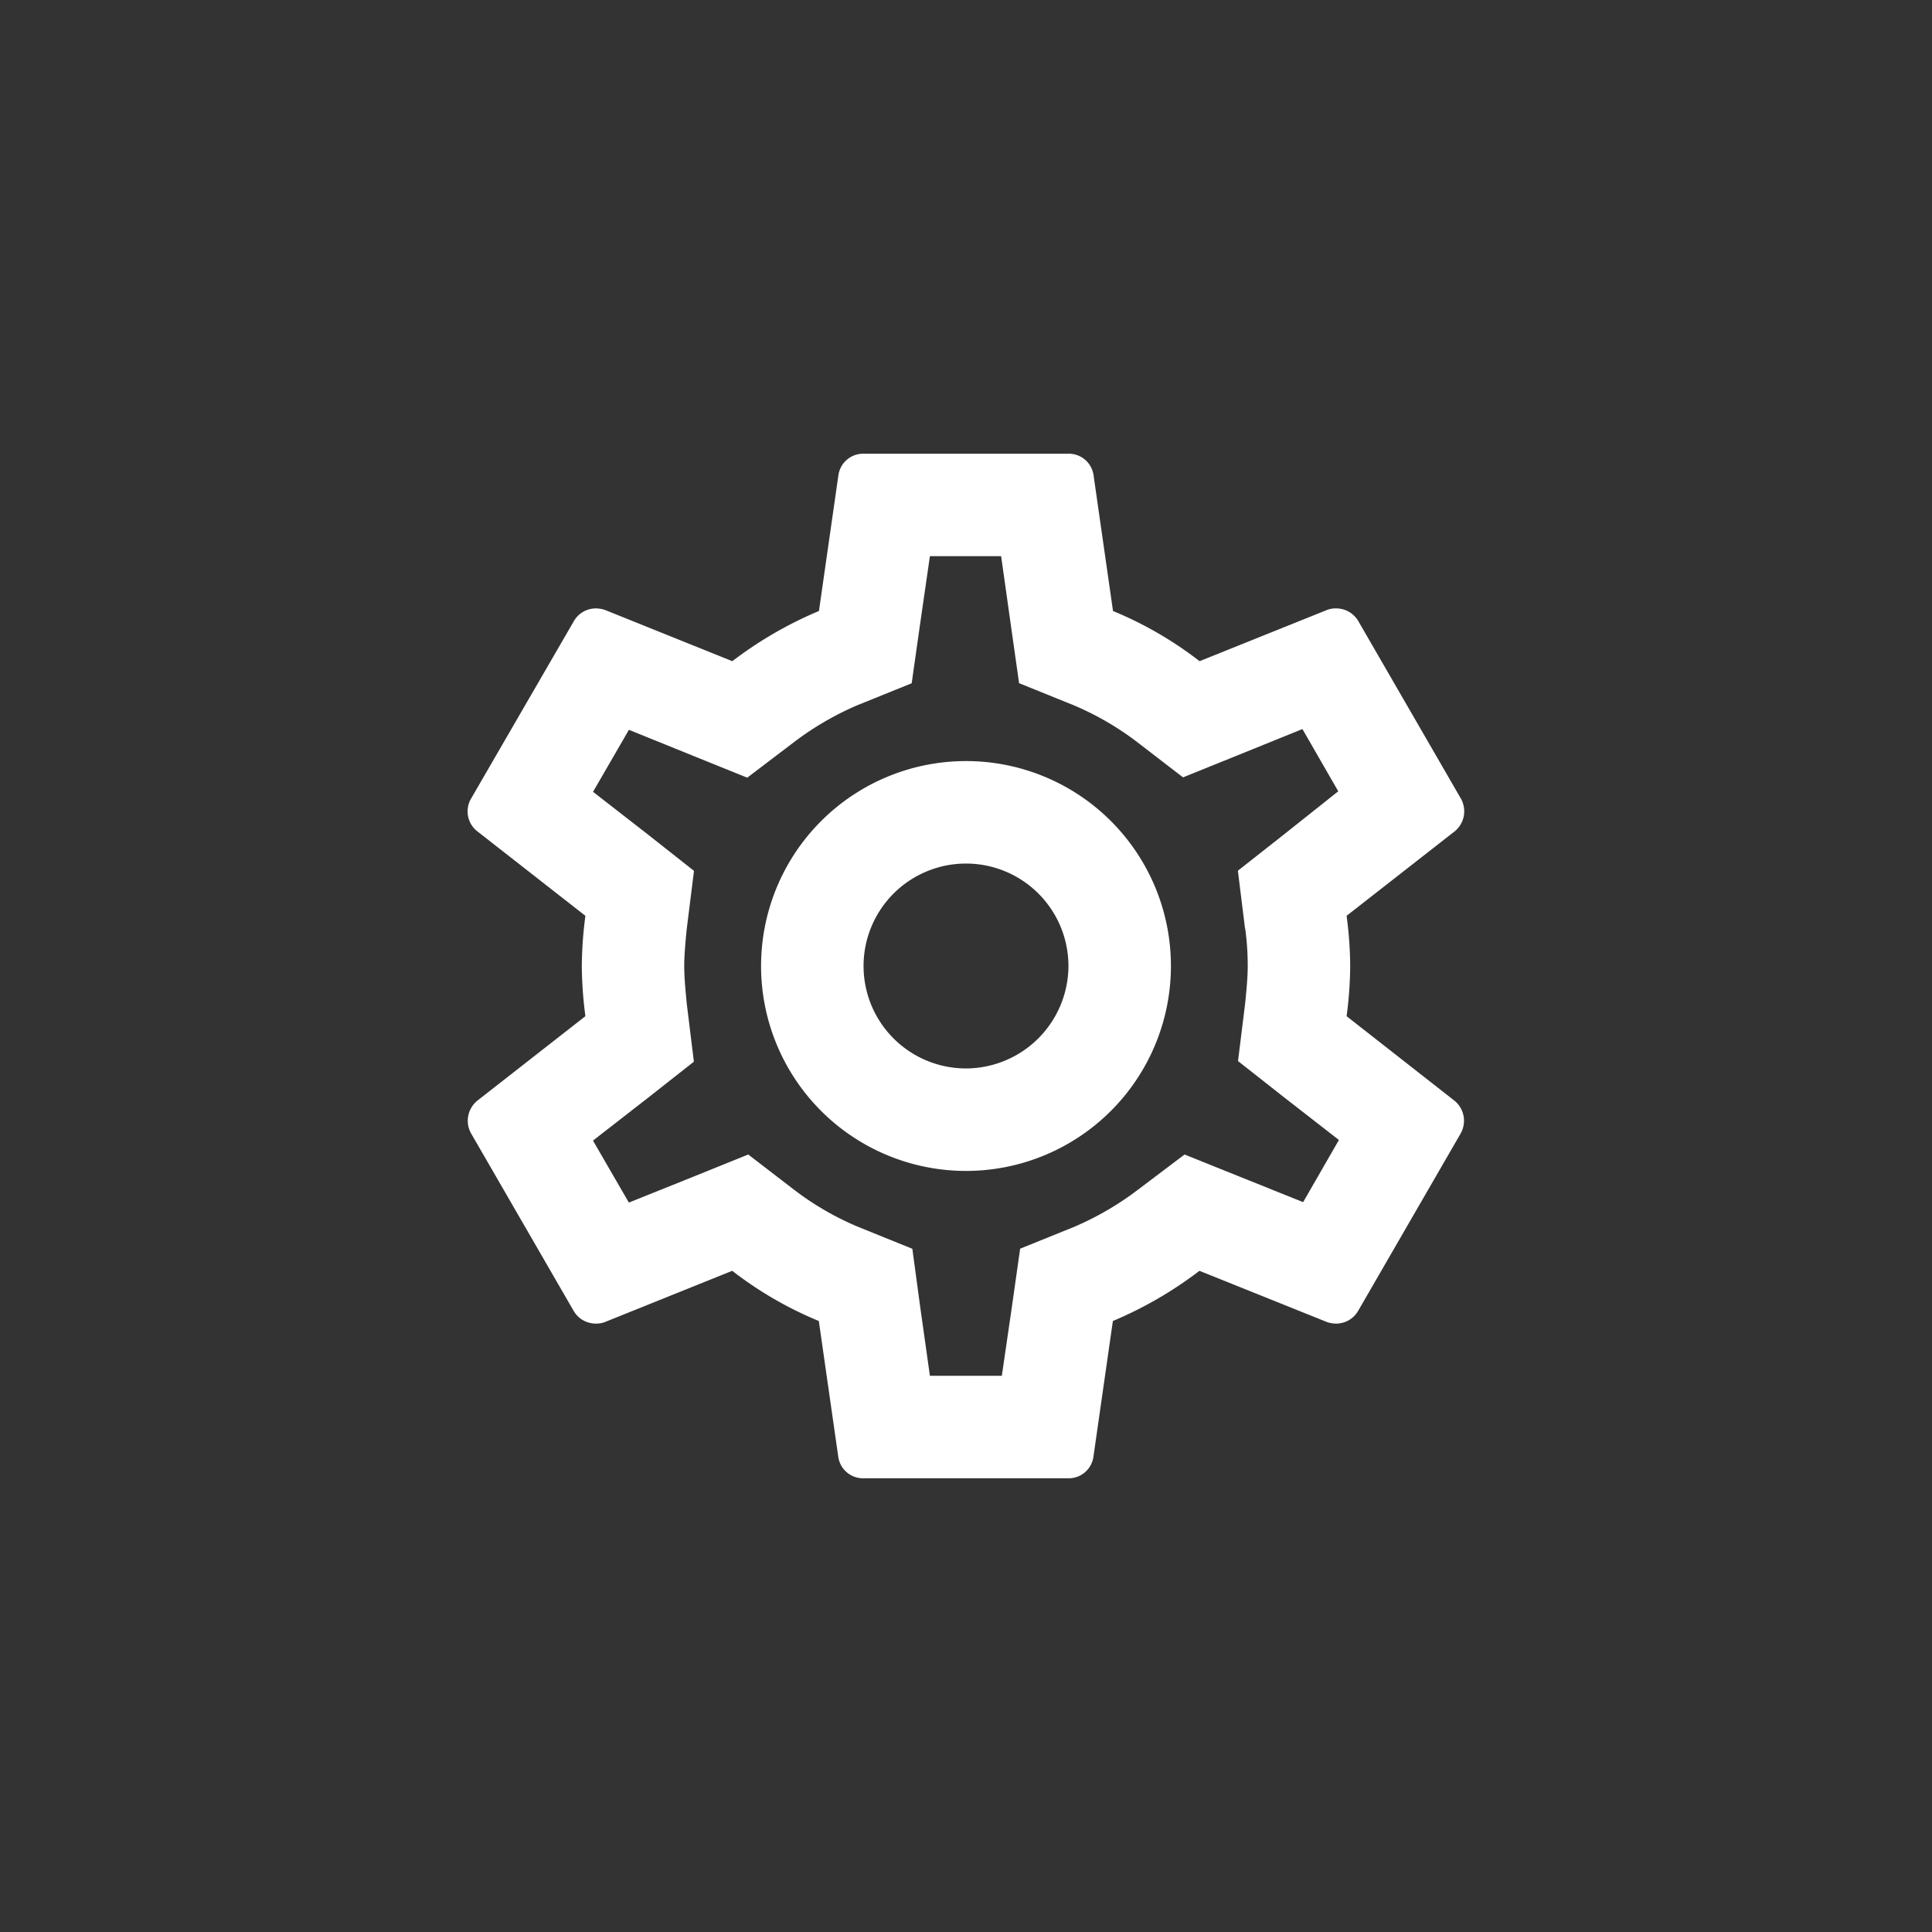 <svg xmlns="http://www.w3.org/2000/svg" width="44" height="44" viewBox="0 0 44 44"><rect x="0" y="0" width="44" height="44" fill="#333333" stroke="none"/><defs><style>.a{fill:none;}.b{fill:#fff;}</style></defs><rect class="a" width="44" height="44"/><g transform="translate(0 4)"><g transform="translate(8 4)"><path class="a" d="M0,0H28V28H0Z"/><path class="b" d="M22.29,14.81a9.091,9.091,0,0,0,.082-1.143,9.092,9.092,0,0,0-.082-1.143L24.752,10.6a.589.589,0,0,0,.14-.747L22.558,5.815a.583.583,0,0,0-.513-.292.545.545,0,0,0-.2.035L18.942,6.725A8.524,8.524,0,0,0,16.97,5.582L16.527,2.49A.569.569,0,0,0,15.955,2H11.288a.569.569,0,0,0-.572.49l-.443,3.092A8.963,8.963,0,0,0,8.3,6.725L5.4,5.558a.661.661,0,0,0-.21-.035.578.578,0,0,0-.5.292L2.352,9.852a.575.575,0,0,0,.14.747l2.462,1.925a9.252,9.252,0,0,0-.082,1.143,9.252,9.252,0,0,0,.082,1.143L2.492,16.735a.589.589,0,0,0-.14.747l2.333,4.037a.583.583,0,0,0,.513.292.545.545,0,0,0,.2-.035l2.9-1.167a8.524,8.524,0,0,0,1.972,1.143l.443,3.092a.569.569,0,0,0,.572.49h4.667a.569.569,0,0,0,.572-.49l.443-3.092a8.963,8.963,0,0,0,1.972-1.143l2.905,1.167a.661.661,0,0,0,.21.035.578.578,0,0,0,.5-.292l2.333-4.037a.589.589,0,0,0-.14-.747Zm-2.31-2a6.233,6.233,0,0,1,.058.852c0,.245-.023.5-.058.852l-.163,1.318,1.038.817,1.26.98L21.3,19.045l-1.482-.595L18.6,17.96l-1.05.793a6.833,6.833,0,0,1-1.458.852l-1.237.5-.187,1.318L14.438,23H12.8l-.222-1.575L12.4,20.107l-1.237-.5a6.62,6.62,0,0,1-1.435-.828L8.663,17.96l-1.237.5-1.482.595-.817-1.412,1.26-.98,1.038-.817L7.263,14.53c-.035-.362-.058-.63-.058-.863s.023-.5.058-.852L7.427,11.5,6.388,10.68,5.128,9.7l.817-1.412,1.482.6,1.213.49L9.69,8.58a6.833,6.833,0,0,1,1.458-.852l1.237-.5.187-1.318L12.8,4.333h1.622l.222,1.575.187,1.318,1.237.5a6.62,6.62,0,0,1,1.435.828l1.062.817,1.237-.5,1.482-.6L22.1,9.688l-1.248.992-1.038.817.163,1.318ZM13.622,9a4.667,4.667,0,1,0,4.667,4.667A4.665,4.665,0,0,0,13.622,9Zm0,7a2.333,2.333,0,1,1,2.333-2.333A2.34,2.34,0,0,1,13.622,16Z" transform="translate(0.378 0.333)"/></g></g></svg>
